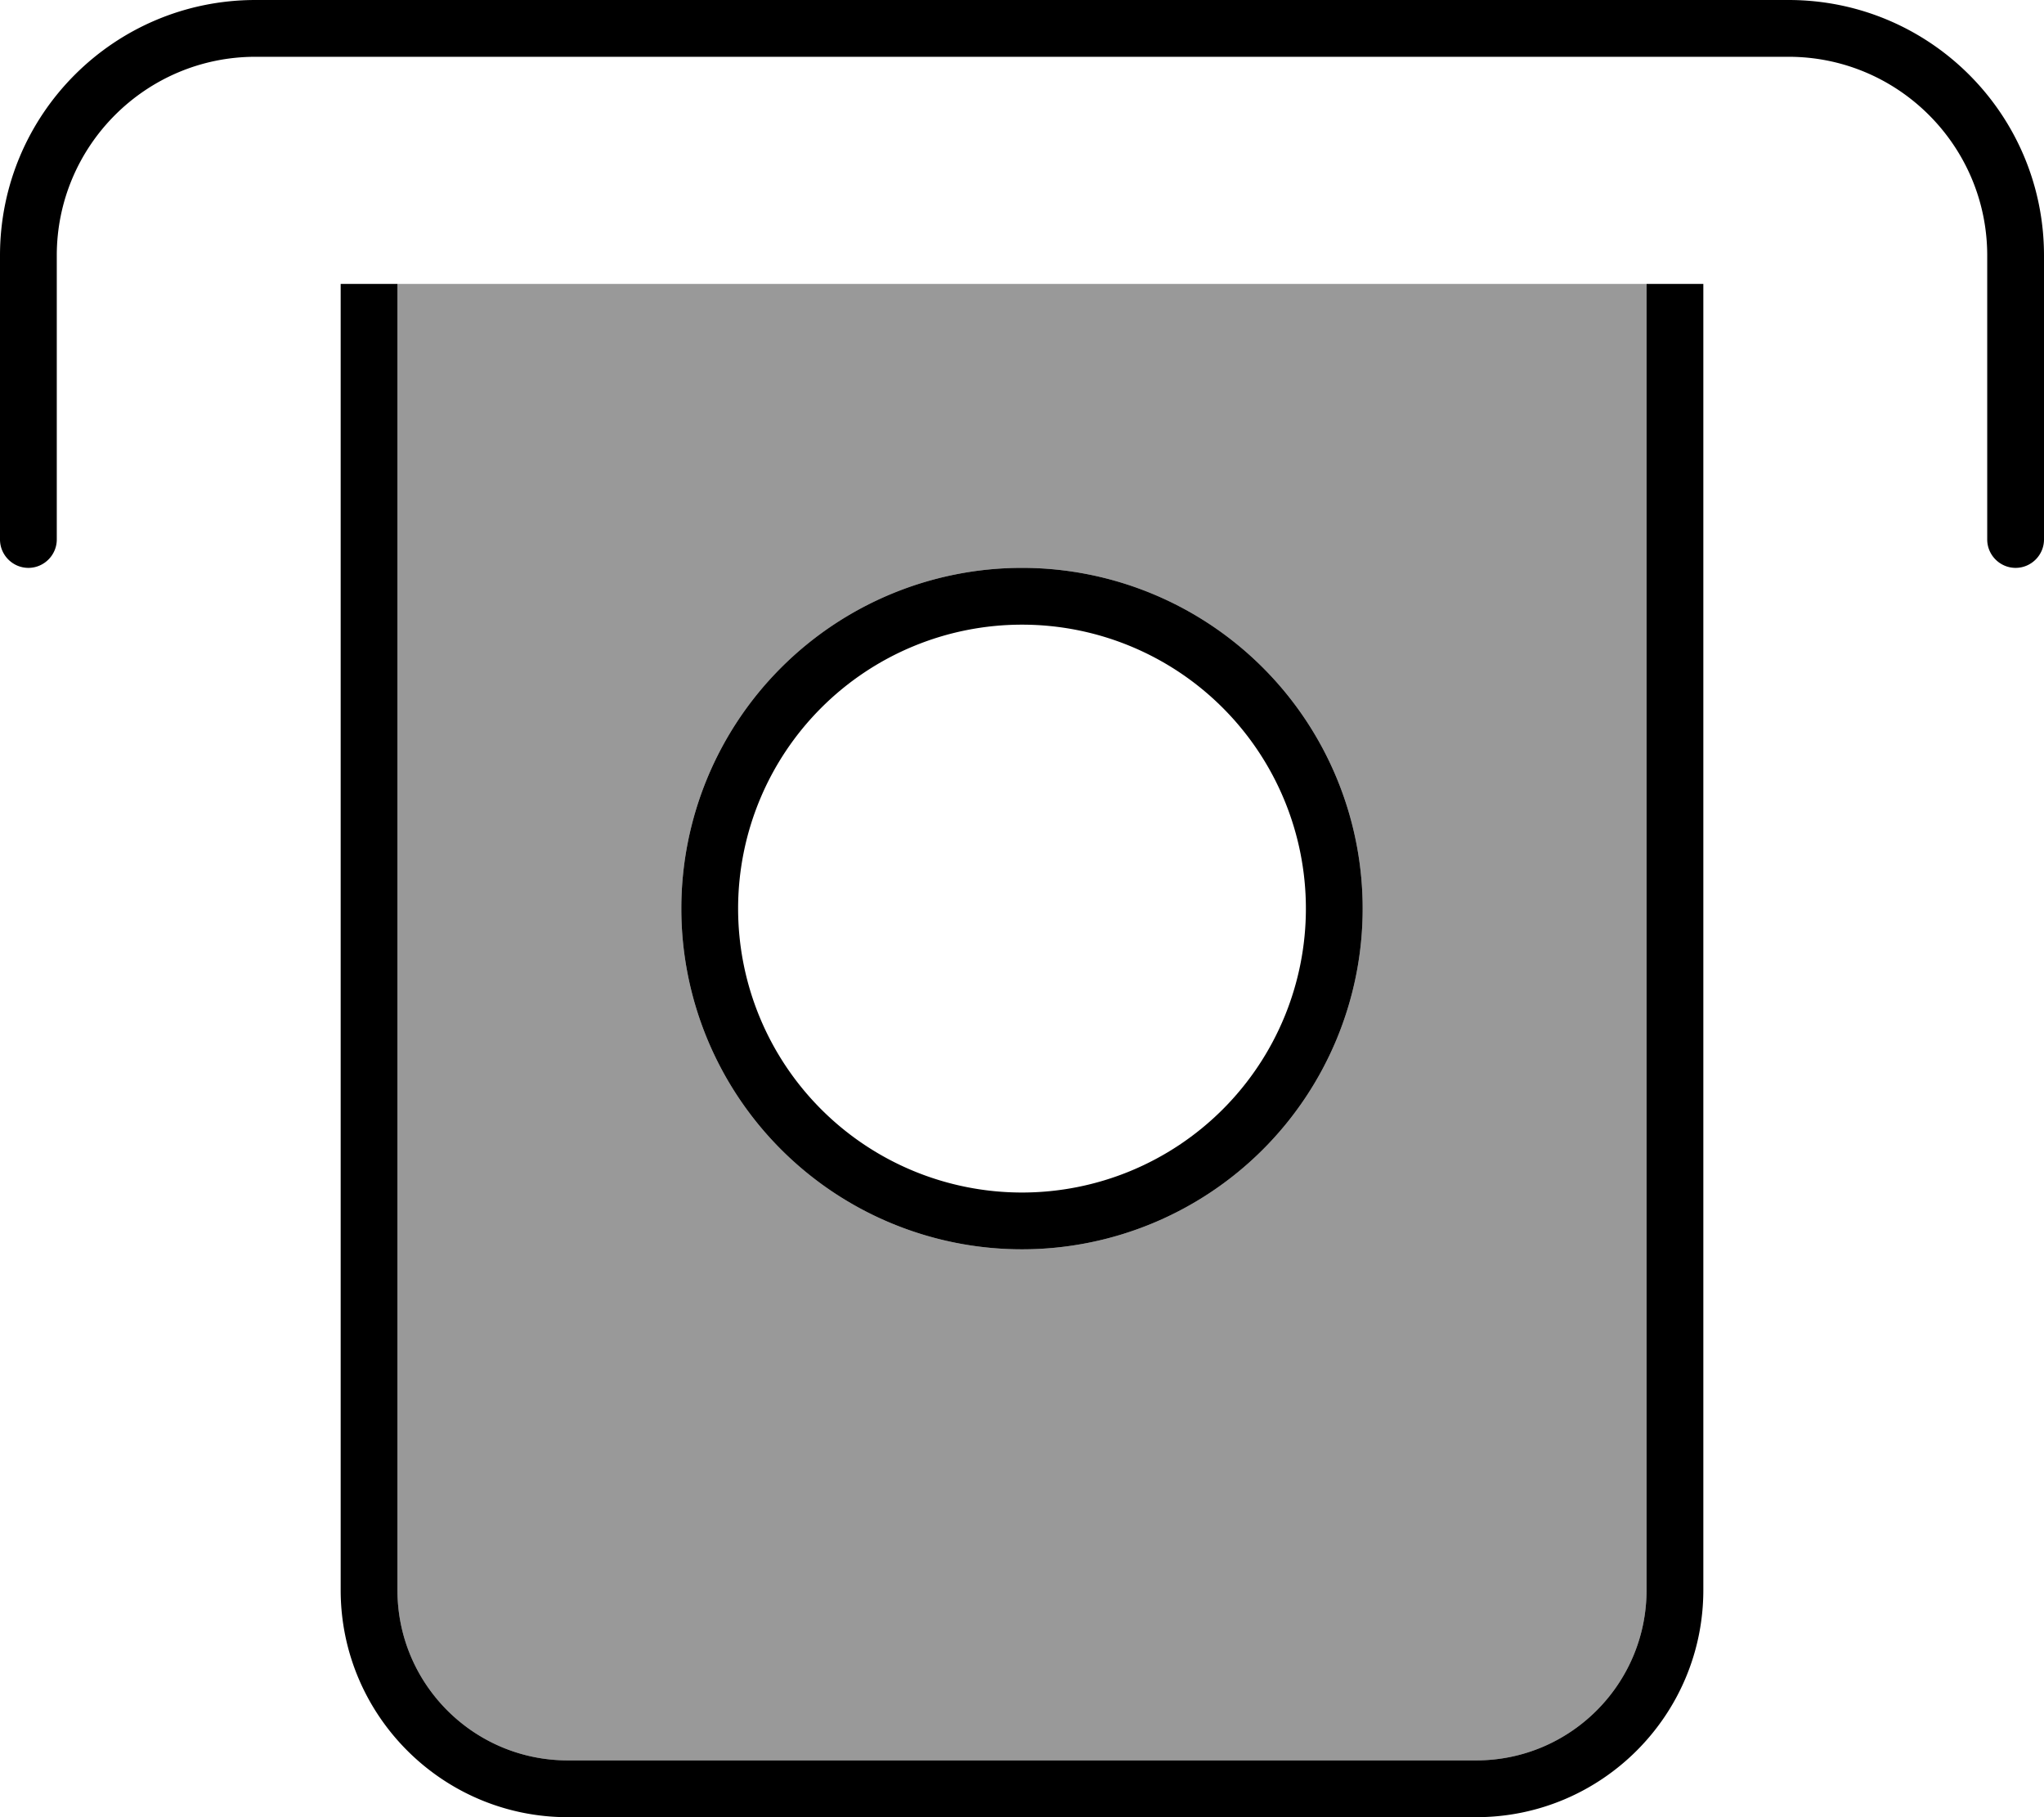 <svg xmlns="http://www.w3.org/2000/svg" viewBox="0 0 576 512"><!--! Font Awesome Pro 7.0.1 by @fontawesome - https://fontawesome.com License - https://fontawesome.com/license (Commercial License) Copyright 2025 Fonticons, Inc. --><path opacity=".4" fill="currentColor" d="M112 80l352 0 0 368c0 26.5-21.5 48-48 48l-256 0c-26.5 0-48-21.5-48-48l0-368zm80 176a96 96 0 1 0 192 0 96 96 0 1 0 -192 0z"/><path fill="currentColor" d="M72 16C41.1 16 16 41.1 16 72l0 80c0 4.4-3.6 8-8 8s-8-3.6-8-8L0 72C0 32.2 32.2 0 72 0L504 0c39.8 0 72 32.2 72 72l0 80c0 4.4-3.6 8-8 8s-8-3.6-8-8l0-80c0-30.9-25.1-56-56-56L72 16zM464 448l0-368 16 0 0 368c0 35.3-28.7 64-64 64l-256 0c-35.3 0-64-28.7-64-64l0-368 16 0 0 368c0 26.5 21.5 48 48 48l256 0c26.5 0 48-21.5 48-48zM288 336a80 80 0 1 0 0-160 80 80 0 1 0 0 160zm0-176a96 96 0 1 1 0 192 96 96 0 1 1 0-192z"/></svg>